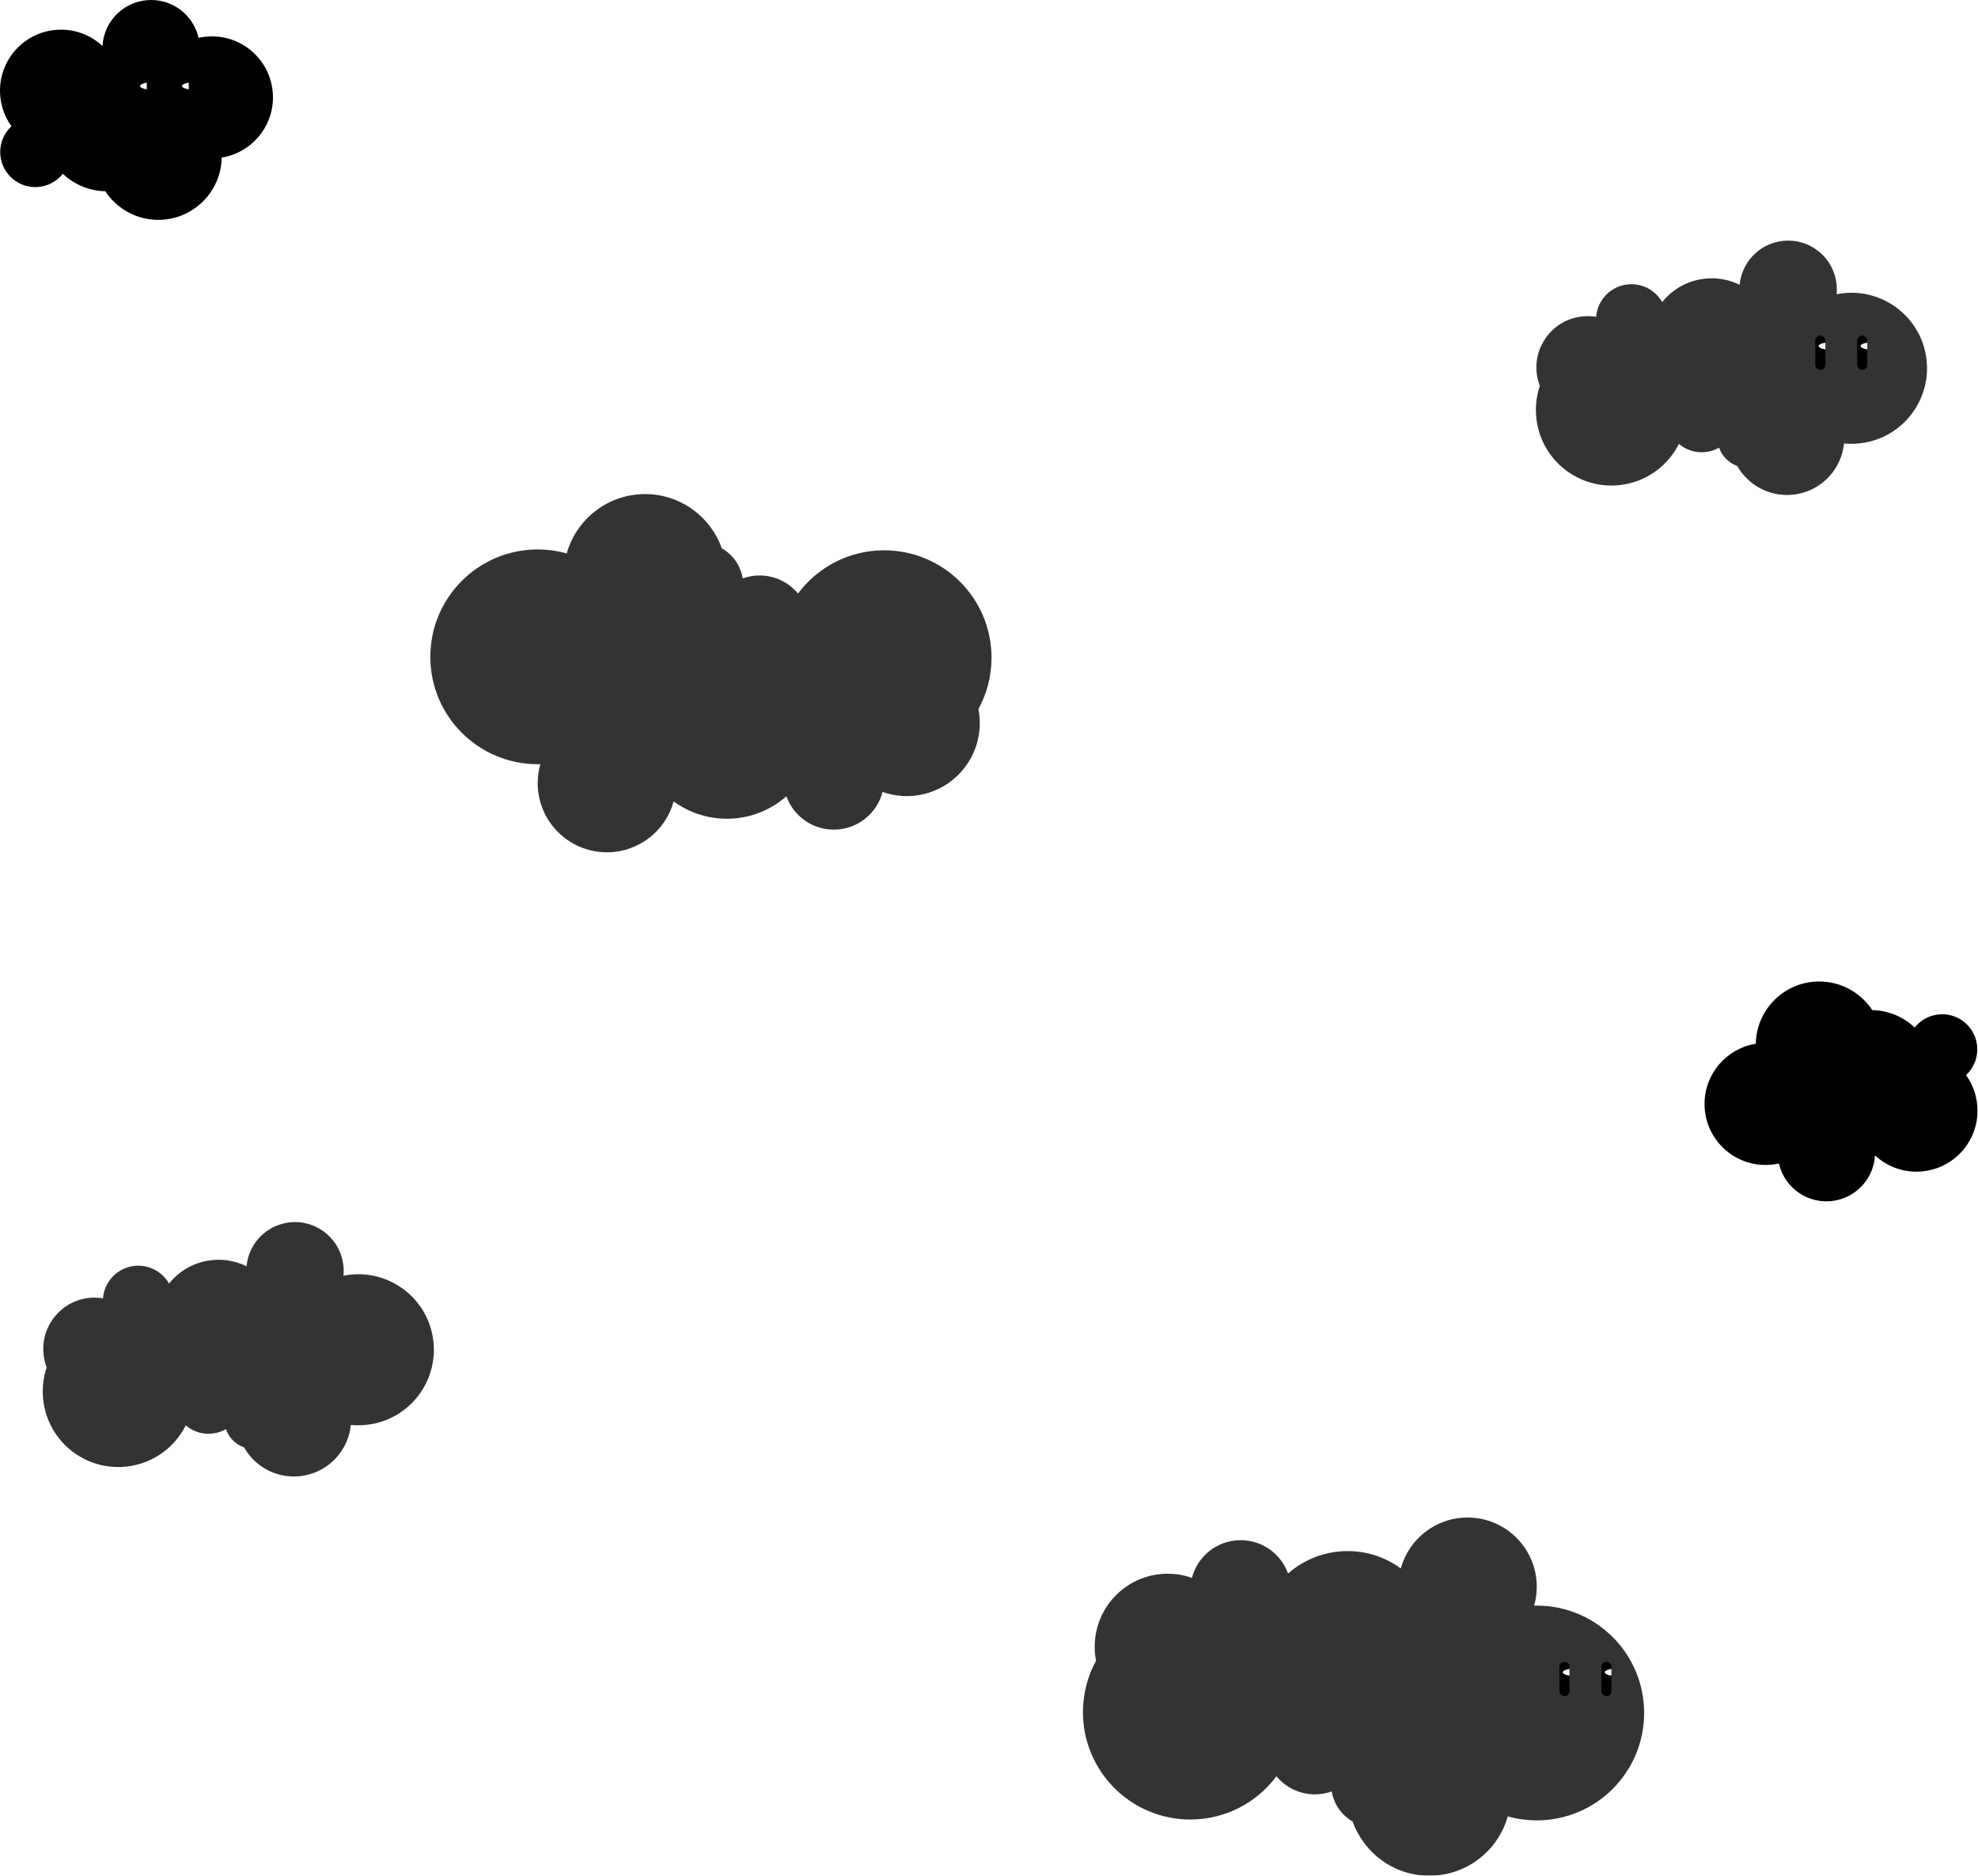 <?xml version="1.0" encoding="UTF-8"?>
<svg width="2358px" height="2236px" viewBox="0 0 2358 2236" version="1.1" xmlns="http://www.w3.org/2000/svg" xmlns:xlink="http://www.w3.org/1999/xlink">
    <!-- Generator: Sketch 43.2 (39069) - http://www.bohemiancoding.com/sketch -->
    <title>cloud_layer_1</title>
    <desc>Created with Sketch.</desc>
    <defs>
        <path d="M276.723,307.128 C270.858,281.289 247.749,262 220.135,262 C189.165,262 163.862,286.262 162.196,316.816 C149.217,304.748 131.821,297.367 112.701,297.367 C72.549,297.367 40,329.916 40,370.068 C40,385.902 45.062,400.553 53.656,412.493 C45.419,420.135 40.264,431.054 40.264,443.177 C40.264,466.29 59.001,485.026 82.114,485.026 C95.398,485.026 107.237,478.836 114.904,469.183 C128.125,481.746 145.888,489.576 165.475,489.958 C178.99,510.513 202.259,524.084 228.699,524.084 C269.998,524.084 303.563,490.973 304.297,449.849 C338.937,444.297 365.402,414.273 365.402,378.068 C365.402,337.916 332.853,305.367 292.701,305.367 C287.212,305.367 281.864,305.975 276.723,307.128 Z" id="path-1"></path>
        <filter x="-11.8%" y="-14.7%" width="123.7%" height="129.4%" filterUnits="objectBoundingBox" id="filter-2">
            <feGaussianBlur stdDeviation="38.5" in="SourceAlpha" result="shadowBlurInner1"></feGaussianBlur>
            <feOffset dx="0" dy="0" in="shadowBlurInner1" result="shadowOffsetInner1"></feOffset>
            <feComposite in="shadowOffsetInner1" in2="SourceAlpha" operator="arithmetic" k2="-1" k3="1" result="shadowInnerInner1"></feComposite>
            <feColorMatrix values="0 0 0 0 1   0 0 0 0 1   0 0 0 0 1  0 0 0 0.5 0" type="matrix" in="shadowInnerInner1"></feColorMatrix>
        </filter>
        <path d="M1206.398,1107.294 C1216.345,1089.091 1222,1068.206 1222,1046 C1222,975.308 1164.692,918 1094,918 C1051.966,918 1014.664,938.261 991.328,969.55 C980.415,956.385 963.937,948 945.5,948 C938.434,948 931.656,949.232 925.369,951.492 C922.915,936.093 913.5,923.015 900.452,915.585 C887.112,877.953 851.204,851 809,851 C764.532,851 727.053,880.922 715.599,921.731 C704.594,918.648 692.989,917 681,917 C610.308,917 553,974.308 553,1045 C553,1115.692 610.308,1173 681,1173 C682.042,1173 683.08,1172.988 684.116,1172.963 C682.086,1180.126 681,1187.686 681,1195.5 C681,1241.063 717.937,1278 763.5,1278 C801.513,1278 833.521,1252.291 843.086,1217.313 C860.863,1230.321 882.785,1238 906.5,1238 C933.709,1238 958.557,1227.891 977.494,1211.224 C985.794,1234.411 1007.96,1251 1034,1251 C1061.928,1251 1085.4,1231.918 1092.089,1206.081 C1101.134,1209.267 1110.865,1211 1121,1211 C1169.049,1211 1208,1172.049 1208,1124 C1208,1118.286 1207.449,1112.701 1206.398,1107.294 Z" id="path-3"></path>
        <filter x="-5.8%" y="-9.0%" width="111.5%" height="118.0%" filterUnits="objectBoundingBox" id="filter-4">
            <feGaussianBlur stdDeviation="38.5" in="SourceAlpha" result="shadowBlurInner1"></feGaussianBlur>
            <feOffset dx="0" dy="0" in="shadowBlurInner1" result="shadowOffsetInner1"></feOffset>
            <feComposite in="shadowOffsetInner1" in2="SourceAlpha" operator="arithmetic" k2="-1" k3="1" result="shadowInnerInner1"></feComposite>
            <feColorMatrix values="0 0 0 0 1   0 0 0 0 1   0 0 0 0 1  0 0 0 0.995 0" type="matrix" in="shadowInnerInner1"></feColorMatrix>
        </filter>
        <path d="M2326.07,742.838 C2333.066,730.035 2337.043,715.345 2337.043,699.726 C2337.043,650.005 2296.736,609.698 2247.015,609.698 C2217.45,609.698 2191.214,623.948 2174.8,645.955 C2167.124,636.696 2155.534,630.798 2142.567,630.798 C2137.597,630.798 2132.83,631.664 2128.407,633.254 C2126.682,622.423 2120.06,613.225 2110.882,607.999 C2101.5,581.53 2076.244,562.573 2046.56,562.573 C2015.283,562.573 1988.922,583.619 1980.866,612.322 C1973.125,610.154 1964.963,608.994 1956.531,608.994 C1906.809,608.994 1866.502,649.302 1866.502,699.023 C1866.502,748.745 1906.809,789.052 1956.531,789.052 C1957.263,789.052 1957.994,789.043 1958.722,789.026 C1957.295,794.064 1956.531,799.382 1956.531,804.877 C1956.531,836.925 1982.51,862.904 2014.557,862.904 C2041.293,862.904 2063.806,844.822 2070.534,820.219 C2083.037,829.369 2098.456,834.77 2115.136,834.77 C2134.274,834.77 2151.751,827.66 2165.07,815.937 C2170.907,832.245 2186.498,843.913 2204.813,843.913 C2224.457,843.913 2240.966,830.492 2245.67,812.32 C2252.032,814.56 2258.876,815.779 2266.005,815.779 C2299.8,815.779 2327.197,788.383 2327.197,754.588 C2327.197,750.569 2326.809,746.64 2326.07,742.838 Z" id="path-5"></path>
        <filter x="-8.2%" y="-12.8%" width="116.4%" height="125.6%" filterUnits="objectBoundingBox" id="filter-6">
            <feGaussianBlur stdDeviation="38.5" in="SourceAlpha" result="shadowBlurInner1"></feGaussianBlur>
            <feOffset dx="0" dy="0" in="shadowBlurInner1" result="shadowOffsetInner1"></feOffset>
            <feComposite in="shadowOffsetInner1" in2="SourceAlpha" operator="arithmetic" k2="-1" k3="1" result="shadowInnerInner1"></feComposite>
            <feColorMatrix values="0 0 0 0 1   0 0 0 0 1   0 0 0 0 1  0 0 0 0.995 0" type="matrix" in="shadowInnerInner1"></feColorMatrix>
        </filter>
        <path d="M2308.723,1477.128 C2302.858,1451.289 2279.749,1432 2252.135,1432 C2221.165,1432 2195.862,1456.262 2194.196,1486.816 C2181.217,1474.748 2163.821,1467.367 2144.701,1467.367 C2104.549,1467.367 2072,1499.916 2072,1540.068 C2072,1555.902 2077.062,1570.553 2085.656,1582.493 C2077.419,1590.135 2072.264,1601.054 2072.264,1613.177 C2072.264,1636.29 2091.001,1655.026 2114.114,1655.026 C2127.398,1655.026 2139.237,1648.836 2146.904,1639.183 C2160.125,1651.746 2177.888,1659.576 2197.475,1659.958 C2210.99,1680.513 2234.259,1694.084 2260.699,1694.084 C2301.998,1694.084 2335.563,1660.973 2336.297,1619.849 C2370.937,1614.297 2397.402,1584.273 2397.402,1548.068 C2397.402,1507.916 2364.853,1475.367 2324.701,1475.367 C2319.212,1475.367 2313.864,1475.975 2308.723,1477.128 Z" id="path-7"></path>
        <filter x="-11.8%" y="-14.7%" width="123.7%" height="129.4%" filterUnits="objectBoundingBox" id="filter-8">
            <feGaussianBlur stdDeviation="38.5" in="SourceAlpha" result="shadowBlurInner1"></feGaussianBlur>
            <feOffset dx="0" dy="0" in="shadowBlurInner1" result="shadowOffsetInner1"></feOffset>
            <feComposite in="shadowOffsetInner1" in2="SourceAlpha" operator="arithmetic" k2="-1" k3="1" result="shadowInnerInner1"></feComposite>
            <feColorMatrix values="0 0 0 0 1   0 0 0 0 1   0 0 0 0 1  0 0 0 0.5 0" type="matrix" in="shadowInnerInner1"></feColorMatrix>
        </filter>
        <path d="M1984.398,2327.294 C1994.345,2309.091 2000,2288.206 2000,2266 C2000,2195.308 1942.692,2138 1872,2138 C1829.966,2138 1792.664,2158.261 1769.329,2189.55 C1758.415,2176.385 1741.937,2168 1723.5,2168 C1716.434,2168 1709.656,2169.232 1703.369,2171.492 C1700.915,2156.093 1691.5,2143.015 1678.451,2135.585 C1665.112,2097.953 1629.204,2071 1587,2071 C1542.532,2071 1505.053,2100.922 1493.599,2141.731 C1482.594,2138.648 1470.989,2137 1459,2137 C1388.308,2137 1331,2194.308 1331,2265 C1331,2335.692 1388.308,2393 1459,2393 C1460.042,2393 1461.08,2392.988 1462.116,2392.963 C1460.086,2400.126 1459,2407.686 1459,2415.5 C1459,2461.063 1495.937,2498 1541.5,2498 C1579.513,2498 1611.521,2472.291 1621.086,2437.313 C1638.863,2450.321 1660.785,2458 1684.5,2458 C1711.709,2458 1736.557,2447.891 1755.494,2431.224 C1763.794,2454.411 1785.96,2471 1812,2471 C1839.928,2471 1863.4,2451.918 1870.089,2426.081 C1879.134,2429.267 1888.865,2431 1899,2431 C1947.049,2431 1986,2392.049 1986,2344 C1986,2338.286 1985.449,2332.701 1984.398,2327.294 Z" id="path-9"></path>
        <filter x="-5.8%" y="-9.0%" width="111.5%" height="118.0%" filterUnits="objectBoundingBox" id="filter-10">
            <feGaussianBlur stdDeviation="38.5" in="SourceAlpha" result="shadowBlurInner1"></feGaussianBlur>
            <feOffset dx="0" dy="0" in="shadowBlurInner1" result="shadowOffsetInner1"></feOffset>
            <feComposite in="shadowOffsetInner1" in2="SourceAlpha" operator="arithmetic" k2="-1" k3="1" result="shadowInnerInner1"></feComposite>
            <feColorMatrix values="0 0 0 0 1   0 0 0 0 1   0 0 0 0 1  0 0 0 0.995 0" type="matrix" in="shadowInnerInner1"></feColorMatrix>
        </filter>
        <path d="M546.07,1912.838 C553.066,1900.035 557.043,1885.345 557.043,1869.726 C557.043,1820.005 516.736,1779.698 467.015,1779.698 C437.45,1779.698 411.214,1793.948 394.8,1815.955 C387.124,1806.696 375.534,1800.798 362.567,1800.798 C357.597,1800.798 352.83,1801.664 348.407,1803.254 C346.682,1792.423 340.06,1783.225 330.882,1777.999 C321.5,1751.53 296.244,1732.573 266.56,1732.573 C235.283,1732.573 208.922,1753.619 200.866,1782.322 C193.125,1780.154 184.963,1778.994 176.531,1778.994 C126.809,1778.994 86.502,1819.302 86.502,1869.023 C86.502,1918.745 126.809,1959.052 176.531,1959.052 C177.263,1959.052 177.994,1959.043 178.722,1959.026 C177.295,1964.064 176.531,1969.382 176.531,1974.877 C176.531,2006.925 202.51,2032.904 234.557,2032.904 C261.293,2032.904 283.806,2014.822 290.534,1990.219 C303.037,1999.369 318.456,2004.77 335.136,2004.77 C354.274,2004.77 371.751,1997.66 385.07,1985.937 C390.907,2002.245 406.498,2013.913 424.813,2013.913 C444.457,2013.913 460.966,2000.492 465.67,1982.32 C472.032,1984.56 478.876,1985.779 486.005,1985.779 C519.8,1985.779 547.197,1958.383 547.197,1924.588 C547.197,1920.569 546.809,1916.64 546.07,1912.838 Z" id="path-11"></path>
        <filter x="-8.2%" y="-12.8%" width="116.4%" height="125.6%" filterUnits="objectBoundingBox" id="filter-12">
            <feGaussianBlur stdDeviation="38.5" in="SourceAlpha" result="shadowBlurInner1"></feGaussianBlur>
            <feOffset dx="0" dy="0" in="shadowBlurInner1" result="shadowOffsetInner1"></feOffset>
            <feComposite in="shadowOffsetInner1" in2="SourceAlpha" operator="arithmetic" k2="-1" k3="1" result="shadowInnerInner1"></feComposite>
            <feColorMatrix values="0 0 0 0 1   0 0 0 0 1   0 0 0 0 1  0 0 0 0.995 0" type="matrix" in="shadowInnerInner1"></feColorMatrix>
        </filter>
        <rect id="path-13" x="0" y="0" width="12" height="41" rx="6"></rect>
        <rect id="path-15" x="0" y="0" width="12" height="41" rx="6"></rect>
        <rect id="path-17" x="0" y="0" width="12" height="41" rx="6"></rect>
        <rect id="path-19" x="0" y="0" width="12" height="41" rx="6"></rect>
        <rect id="path-21" x="0" y="0" width="12" height="41" rx="6"></rect>
        <rect id="path-23" x="0" y="0" width="12" height="41" rx="6"></rect>
    </defs>
    <g id="Page-1" stroke="none" stroke-width="1" fill="none" fill-rule="evenodd">
        <g id="cloud_layer_1" transform="translate(-40, -262)">
            <g id="Combined-Shape">
                <use fill-opacity="0.52" fill="#FFFFFF" fill-rule="evenodd" xlink:href="#path-1"></use>
                <use fill="black" fill-opacity="1" filter="url(#filter-2)" xlink:href="#path-1"></use>
            </g>
            <g id="Combined-Shape" opacity="0.8">
                <use fill-opacity="0.518" fill="#FFFFFF" fill-rule="evenodd" xlink:href="#path-3"></use>
                <use fill="black" fill-opacity="1" filter="url(#filter-4)" xlink:href="#path-3"></use>
            </g>
            <g id="Combined-Shape" opacity="0.8" transform="translate(2101.773, 712.738) scale(-1, -1) rotate(-10) translate(-2101.773, -712.738) ">
                <use fill-opacity="0.518" fill="#FFFFFF" fill-rule="evenodd" xlink:href="#path-5"></use>
                <use fill="black" fill-opacity="1" filter="url(#filter-6)" xlink:href="#path-5"></use>
            </g>
            <g id="Combined-Shape" transform="translate(2234.701, 1563.042) scale(-1, -1) translate(-2234.701, -1563.042) ">
                <use fill-opacity="0.52" fill="#FFFFFF" fill-rule="evenodd" xlink:href="#path-7"></use>
                <use fill="black" fill-opacity="1" filter="url(#filter-8)" xlink:href="#path-7"></use>
            </g>
            <g id="Combined-Shape" opacity="0.8" transform="translate(1665.5, 2284.5) scale(-1, -1) translate(-1665.5, -2284.5) ">
                <use fill-opacity="0.518" fill="#FFFFFF" fill-rule="evenodd" xlink:href="#path-9"></use>
                <use fill="black" fill-opacity="1" filter="url(#filter-10)" xlink:href="#path-9"></use>
            </g>
            <g id="Combined-Shape" opacity="0.8" transform="translate(321.773, 1882.738) scale(-1, -1) rotate(-10) translate(-321.773, -1882.738) ">
                <use fill-opacity="0.518" fill="#FFFFFF" fill-rule="evenodd" xlink:href="#path-11"></use>
                <use fill="black" fill-opacity="1" filter="url(#filter-12)" xlink:href="#path-11"></use>
            </g>
            <g id="eyes" transform="translate(2204, 662)">
                <g id="eye">
                    <mask id="mask-14" fill="white">
                        <use xlink:href="#path-13"></use>
                    </mask>
                    <use id="Rectangle" fill="#000000" xlink:href="#path-13"></use>
                    <ellipse id="Oval-2" fill="#FFFFFF" mask="url(#mask-14)" cx="19" cy="12.5" rx="15" ry="4.5"></ellipse>
                </g>
                <g id="eye" transform="translate(50, 0)">
                    <mask id="mask-16" fill="white">
                        <use xlink:href="#path-15"></use>
                    </mask>
                    <use id="Rectangle" fill="#000000" xlink:href="#path-15"></use>
                    <ellipse id="Oval-2" fill="#FFFFFF" mask="url(#mask-16)" cx="19" cy="12.5" rx="15" ry="4.5"></ellipse>
                </g>
            </g>
            <g id="eyes" transform="translate(203, 352)">
                <g id="eye">
                    <mask id="mask-18" fill="white">
                        <use xlink:href="#path-17"></use>
                    </mask>
                    <use id="Rectangle" fill="#000000" xlink:href="#path-17"></use>
                    <ellipse id="Oval-2" fill="#FFFFFF" mask="url(#mask-18)" cx="19" cy="12.5" rx="15" ry="4.5"></ellipse>
                </g>
                <g id="eye" transform="translate(50, 0)">
                    <mask id="mask-20" fill="white">
                        <use xlink:href="#path-19"></use>
                    </mask>
                    <use id="Rectangle" fill="#000000" xlink:href="#path-19"></use>
                    <ellipse id="Oval-2" fill="#FFFFFF" mask="url(#mask-20)" cx="19" cy="12.5" rx="15" ry="4.5"></ellipse>
                </g>
            </g>
            <g id="eyes" transform="translate(1899, 2243)">
                <g id="eye">
                    <mask id="mask-22" fill="white">
                        <use xlink:href="#path-21"></use>
                    </mask>
                    <use id="Rectangle" fill="#000000" xlink:href="#path-21"></use>
                    <ellipse id="Oval-2" fill="#FFFFFF" mask="url(#mask-22)" cx="19" cy="12.5" rx="15" ry="4.5"></ellipse>
                </g>
                <g id="eye" transform="translate(50, 0)">
                    <mask id="mask-24" fill="white">
                        <use xlink:href="#path-23"></use>
                    </mask>
                    <use id="Rectangle" fill="#000000" xlink:href="#path-23"></use>
                    <ellipse id="Oval-2" fill="#FFFFFF" mask="url(#mask-24)" cx="19" cy="12.5" rx="15" ry="4.5"></ellipse>
                </g>
            </g>
        </g>
    </g>
</svg>